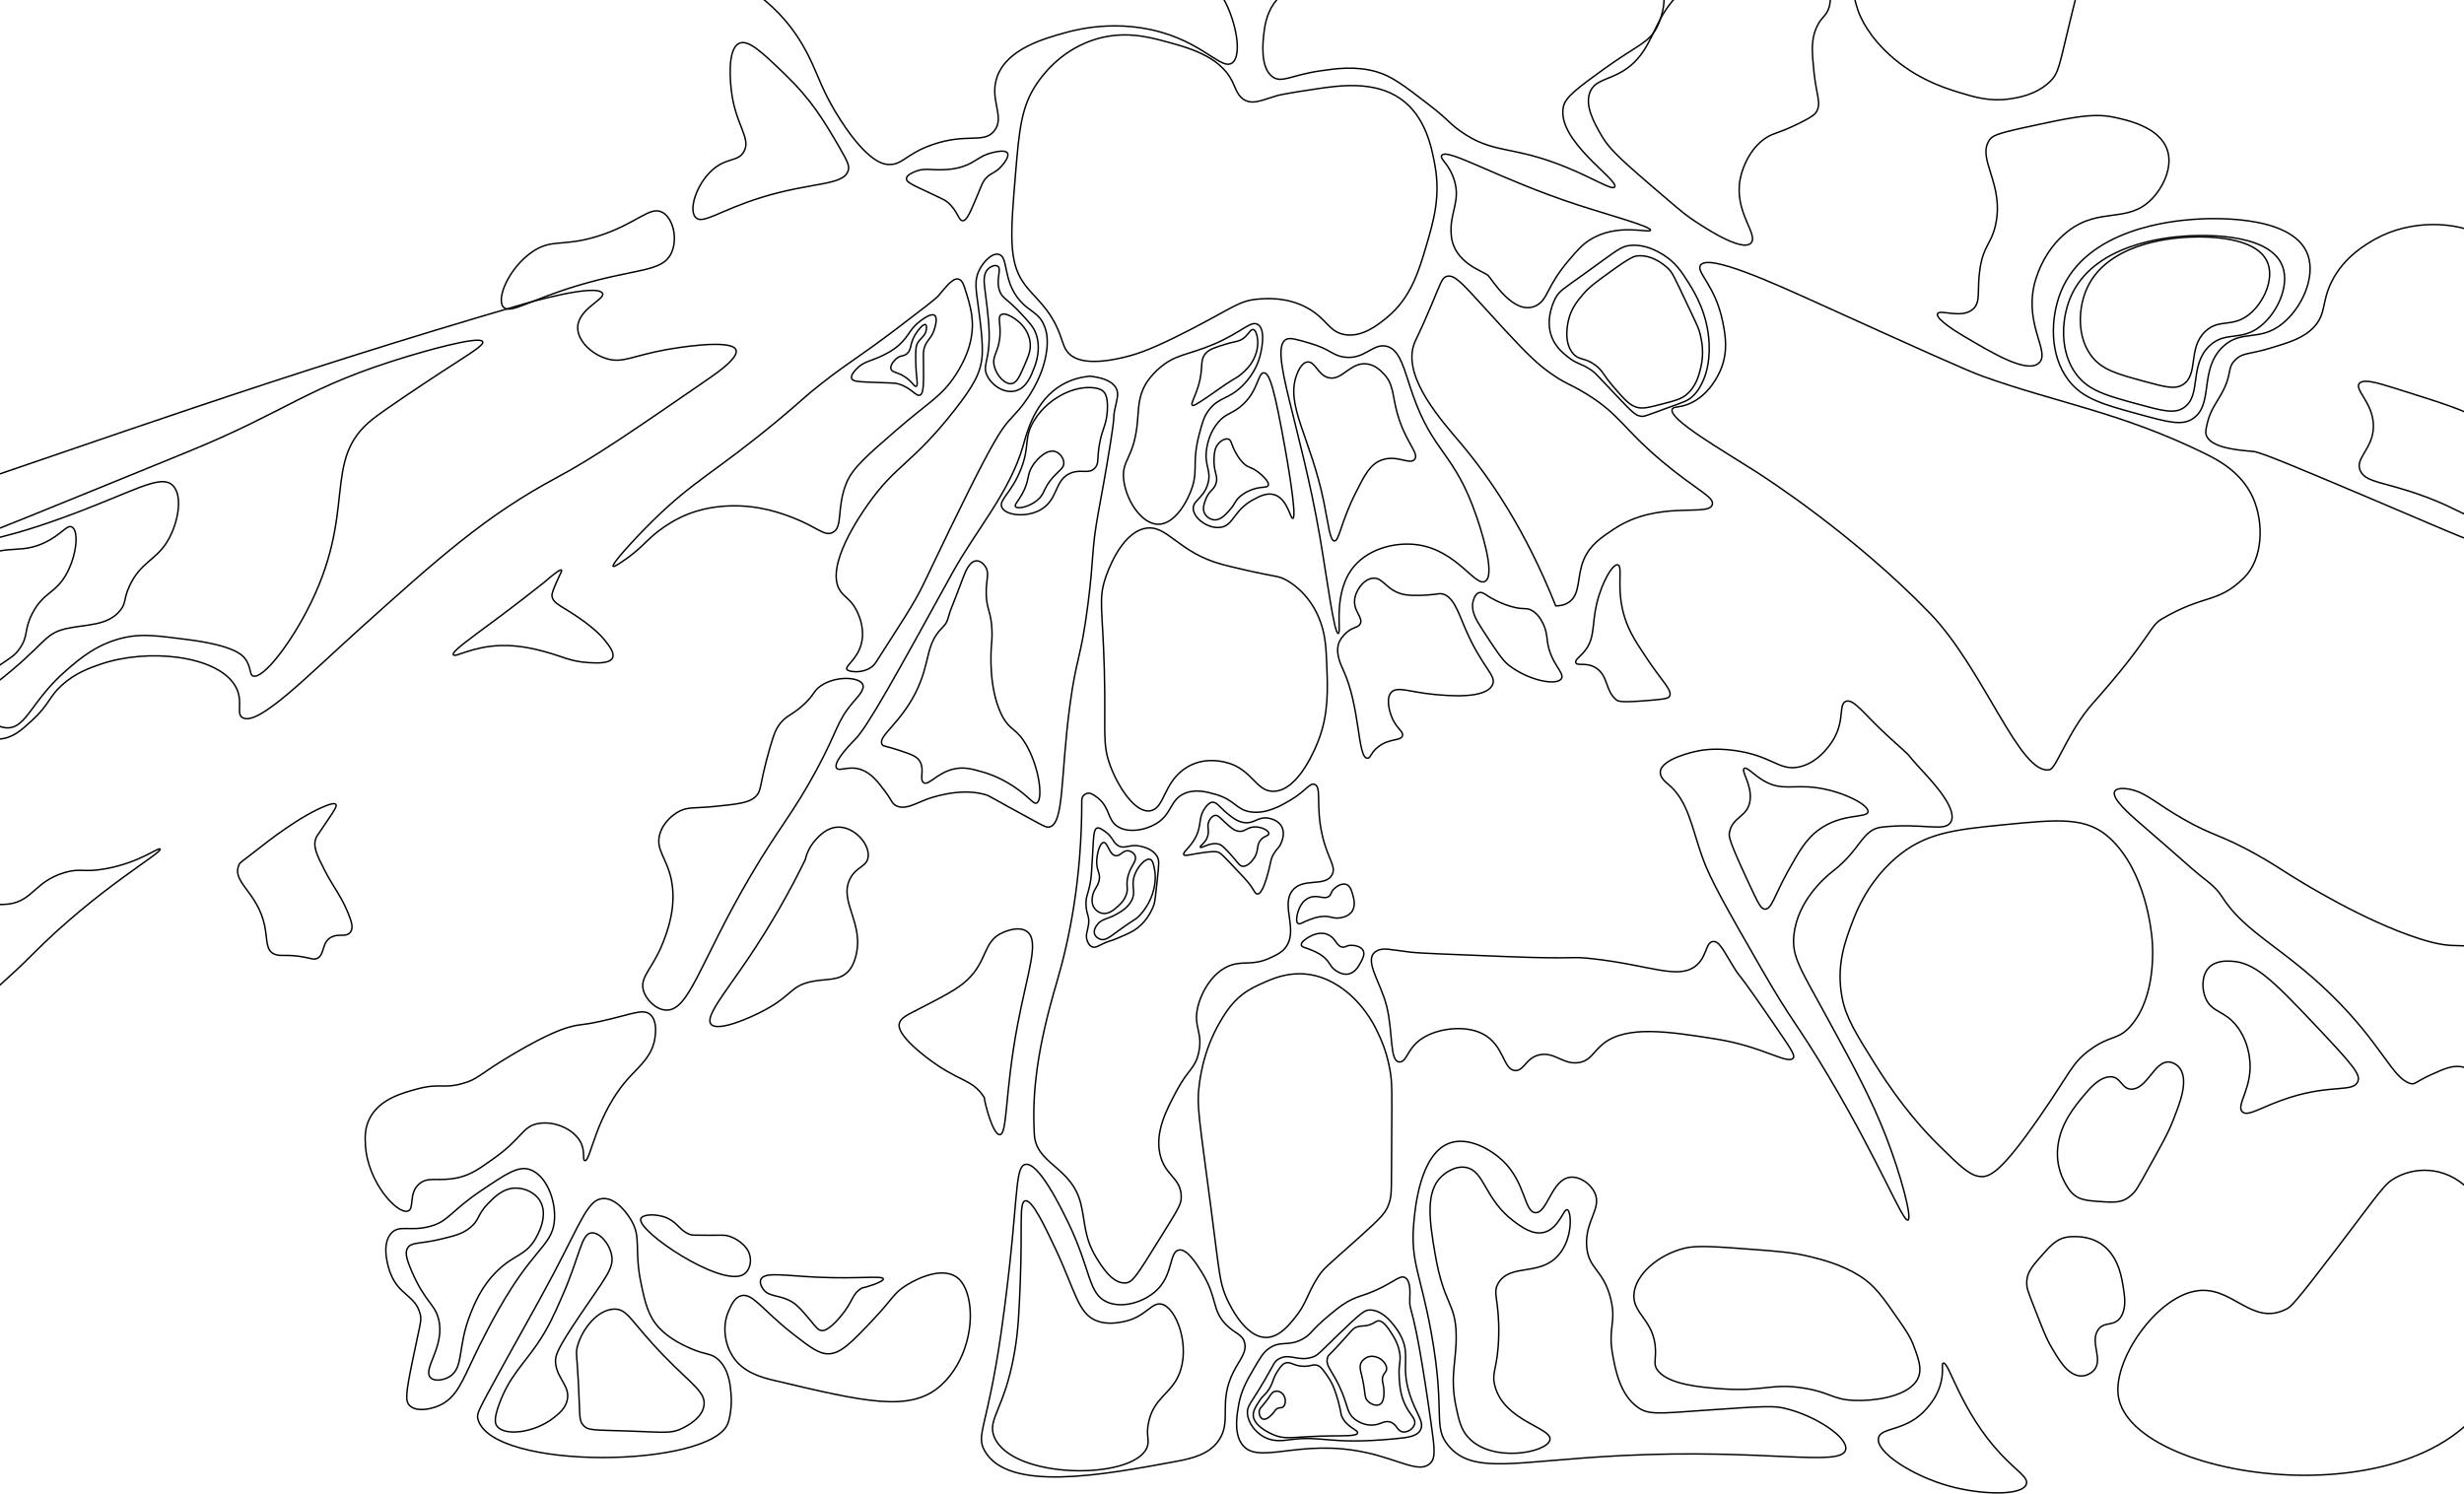 <svg width="1680" height="1019" viewBox="0 0 1680 1019" fill="none" xmlns="http://www.w3.org/2000/svg">
<path d="M-27.994 377.238C-10.6 365.4 -8.657 371.62 42.072 353.297C90.258 335.89 108.957 322.892 117.595 330.829C125.203 337.824 121.364 357.716 113.745 369.772C105.869 382.241 95.691 383.573 88.3 399.573C84.096 408.683 86.235 410.756 82.14 416.023C73.595 427.018 58.303 425.643 45.114 428.67C29.45 432.264 31.619 438.979 -2.517 465.625C-39.188 494.249 -48.708 493.33 -53.296 492.01C-66.386 488.253 -71.967 471.935 -72.834 469.396C-83.269 438.861 -59.034 398.361 -27.994 377.238Z" stroke="black" stroke-miterlimit="10"/>
<path d="M-28.384 390.879C-23.33 386.554 -18.087 382.069 -9.701 378.603C6.764 371.803 14.788 377.438 30.441 370.01C42.078 364.49 45.585 357.605 49.009 359.356C53.762 361.783 52.486 377.865 45.696 390.651C38.058 405.029 29.761 403.37 22.032 418.34C16.03 429.964 19.763 433.417 13.079 442.715C9.184 448.133 7.16 448.012 -8.717 459.665C-26.238 472.528 -26.665 474.797 -33.913 477.462C-37.206 478.671 -54.47 485.019 -62.364 478.18C-76.401 466.023 -57.086 415.442 -28.384 390.879Z" stroke="black" stroke-miterlimit="10"/>
<path d="M839.983 55.09C831.324 38.151 810.139 32.465 794.516 28.267C782.813 25.122 765.167 20.387 744.436 27.596C721.94 35.422 710.099 52.354 706.877 57.102C696.4 72.545 694.917 88.17 692.38 118.795C689.118 158.145 687.491 177.82 697.652 192.559C705.058 203.302 715.68 209.364 722.691 228.1C725.011 234.296 725.459 237.938 729.281 241.512C731.758 243.825 739.923 250.109 766.84 243.524C776.263 241.217 786.272 237.757 810.33 225.418C841.182 209.592 844.701 205.039 857.774 203.959C863.223 203.51 877.424 202.336 891.38 209.994C904.631 217.264 905.89 226.042 916.42 228.1C928.524 230.467 939.667 221.381 945.413 216.7C961.702 203.423 967.191 185.579 972.429 167.748C977.385 150.876 982.281 134.212 978.36 112.76C976.251 101.226 972.238 79.238 954.638 67.16C936.781 54.902 912.993 58.362 898.628 60.455C875.546 63.814 870.953 65.149 870.953 65.149C860.726 68.126 855.039 71.264 849.208 68.502C843.778 65.927 842.658 60.321 839.983 55.09Z" stroke="black" stroke-miterlimit="10"/>
<path d="M857.774 221.37C852.977 218.118 847.02 226.439 827.463 234.781C809.981 242.232 801.349 241.293 789.903 251.546C784.493 256.388 781.91 260.639 781.337 261.605C775.782 270.946 776.494 278.765 775.407 289.099C772.876 313.112 764.527 313.494 766.181 327.322C767.868 341.377 778.49 357.612 789.903 357.498C800.967 357.391 809.81 341.94 812.966 332.016C816.742 320.126 812.735 315.01 817.579 296.475C819.714 288.301 820.781 284.217 824.168 279.71C831.034 270.57 837.465 272.629 847.231 262.946C855.804 254.443 858.446 245.31 859.092 242.828C859.533 241.152 863.652 225.36 857.774 221.37Z" stroke="black" stroke-miterlimit="10"/>
<path d="M861.727 254.227C857.385 254.16 858.057 267.679 845.254 277.697C839.192 282.445 835.765 281.975 830.757 287.756C824.833 294.603 823.324 302.536 822.85 305.191C820.643 317.59 826.316 320.5 823.509 330.003C820.544 340.048 812.88 341.295 813.625 347.438C814.442 354.157 824.642 361.091 832.734 359.508C841.254 357.838 841.149 347.961 854.479 340.732C858.485 338.559 863.724 335.723 868.976 337.379C877.937 340.209 879.749 353.882 881.496 353.473C884.586 352.749 877.041 310.401 876.224 305.862C869.127 266.358 865.826 254.287 861.727 254.227Z" stroke="black" stroke-miterlimit="10"/>
<path d="M833.393 384.902C802.711 376.685 795.777 357.049 780.469 360.376C763.729 364.008 754.676 391.258 753.654 394.333C748.832 408.853 751.838 415.048 752.948 456.593C754.098 499.64 751.246 507.003 757.185 522.62C762.673 537.05 774.355 555.094 784.706 552.802C793.947 550.761 793.302 534.479 807.284 524.499C819.283 515.94 832.256 519.015 835.512 519.779C853.926 524.14 856.099 540.089 868.676 539.585C885.887 538.902 897.582 508.433 899.022 504.684C905.889 486.793 905.243 469.854 904.665 454.687C904.174 441.804 903.79 431.788 899.022 420.73C891.745 403.863 879.571 396.905 876.444 395.259C871.279 392.544 870.223 393.533 848.923 388.66C842.278 387.159 835.969 385.594 833.393 384.902Z" stroke="black" stroke-miterlimit="10"/>
<path d="M826.347 547.066C825.81 547.139 824.168 547.48 821.812 550.681C817.512 556.521 818.955 560.84 816.711 567.413C813.428 577.033 805.854 580.931 807.184 582.898C807.785 583.787 809.433 583.154 816.385 581.995C827.065 580.209 829.24 580.688 830.406 581.051C831.754 581.473 832.61 582.021 838.518 588.227C846.871 597 851.048 601.384 852.889 604.152C855.394 607.918 855.994 609.687 857.403 609.616C860.704 609.441 863.42 599.451 864.837 594.239C866.597 587.768 866.229 585.869 868.565 582.012C870.664 578.55 872.032 578.321 873.448 575.002C874.072 573.543 876.236 568.492 874.058 563.993C871.726 559.165 865.922 558.111 864.921 557.927C857.616 556.597 855.293 561.918 848.219 560.911C843.362 560.221 839.553 557.017 835.92 553.954C831.26 550.029 829.438 546.637 826.347 547.066Z" stroke="black" stroke-miterlimit="10"/>
<path d="M752.253 643.428C756.837 641.254 756.029 642.312 762.139 639.693C768.89 636.801 772.263 635.361 775.641 632.715C782.94 627.007 785.879 619.36 786.82 616.825C787.452 615.12 788.064 609.394 789.258 598.024C790.245 588.627 790.372 586.551 788.997 584.087C786.201 579.084 780.034 577.617 777.961 577.126C769.816 575.192 767.1 579.399 762.416 576.651C758.566 574.391 759.013 570.731 752.907 566.61C750.671 565.099 749.296 564.175 747.988 564.668C745.645 565.558 745.654 570.214 744.913 583.308C744.377 592.729 744.114 597.434 743.647 600.325C742.071 610.107 740.285 610.604 740.469 616.858C740.677 623.915 742.995 624.434 742.182 630.47C741.577 634.956 739.918 637.524 741.244 641.329C741.537 642.173 742.495 644.913 744.814 645.702C746.857 646.4 748.656 645.137 752.253 643.428Z" stroke="black" stroke-miterlimit="10"/>
<path d="M750.646 640.593C753.894 641.375 756.544 639.045 763.334 634.102C774.518 625.96 774.075 627.374 776.911 624.369C782.333 618.621 784.73 612.599 785.645 609.939C788.671 601.156 787.521 594.373 787.09 592.273C786.495 589.376 785.9 586.479 784.054 585.955C781.115 585.119 775.902 590.524 773.662 596.496C770.765 604.216 774.819 607.595 771.581 614C769.129 618.858 764.454 621.562 761.545 623.245C755.191 626.925 751.03 626.32 747.865 630.872C747.179 631.856 745.567 634.249 746.262 636.707C746.845 638.776 748.857 640.16 750.646 640.593Z" stroke="black" stroke-miterlimit="10"/>
<path d="M751.454 622.766C755.873 623.672 759.66 620.284 762.333 617.897C763.679 616.692 766.345 614.254 767.833 610.276C769.371 606.165 767.96 604.926 768.593 600.066C769.787 590.929 775.782 587.54 773.861 583.369C773.028 581.563 771.051 580.347 769.298 580.131C765.601 579.672 763.986 583.764 760.865 583.541C756.312 583.218 755.298 574.208 752.452 574.471C750.109 574.688 748.099 581.038 747.794 586.467C747.361 594.271 750.733 595.195 749.329 600.727C748.13 605.465 745.125 606.853 744.671 612.723C744.46 615.402 744.952 616.887 745.336 617.747C746.426 620.18 748.751 622.212 751.454 622.766Z" stroke="black" stroke-miterlimit="10"/>
<path d="M828.419 556.033C826.407 556.305 825.099 558.522 824.713 559.182C822.318 563.252 824.938 565.989 823.275 570.656C821.703 575.07 817.866 576.799 818.391 577.666C819.124 578.865 825.372 573.755 831.343 575.723C833.189 576.334 834.948 578.198 838.387 581.899C844.294 588.265 844.884 590.562 847.371 590.717C851.454 590.972 855.098 585.123 855.416 584.597C858.472 579.574 856.43 576.183 859.776 572.548C862.293 569.812 865.054 569.988 865.14 568.468C865.25 566.508 860.779 564.033 856.243 563.867C850.281 563.649 848.982 567.594 844.36 566.81C841.115 566.26 838.429 563.742 834.154 559.744C831.789 557.527 830.39 555.763 828.419 556.033Z" stroke="black" stroke-miterlimit="10"/>
<path d="M830.428 302.846C828.827 304.797 828.056 307.211 827.792 311.563C827.133 322.393 830.863 324.123 829.11 329.669C827.561 334.557 824.405 334.028 821.862 341.069C820.867 343.811 819.832 346.829 821.203 349.786C822.376 352.321 825.051 354.239 827.792 354.48C832.319 354.876 835.989 350.604 838.994 347.104C842.44 343.087 841.794 341.974 844.924 339.057C848.549 335.677 852.548 334.249 854.15 333.692C860.489 331.493 863.935 332.854 864.693 331.01C865.925 328.006 857.813 321.897 857.444 321.622C852.772 318.148 851.639 319.369 848.219 316.257C844.233 312.623 841.735 307.278 840.971 305.528C839.409 301.94 839.33 300.157 837.676 299.493C835.357 298.567 832.161 300.74 830.428 302.846Z" stroke="black" stroke-miterlimit="10"/>
<path d="M848.549 230.088C844.971 233.193 842.296 232.616 835.37 234.782C828.227 237.015 824.656 238.135 822.191 240.817C817.552 245.867 820.952 250.501 816.92 263.617C814.581 271.215 811.701 275.326 812.966 276.358C813.559 276.841 814.785 276.439 822.85 270.994C829.578 266.447 830.711 265.381 835.37 262.276C842.757 257.354 843.31 257.756 846.572 254.9C849.109 252.673 852.641 249.508 855.138 244.17C858.677 236.606 857.385 230.564 857.115 229.418C856.786 227.989 856.1 225.052 854.479 224.723C852.72 224.368 851.6 227.446 848.549 230.088Z" stroke="black" stroke-miterlimit="10"/>
<path d="M961.227 885.246C961.379 881.591 961.913 873.276 957.933 871.163C954.882 869.547 951.798 872.961 942.118 877.869C928.998 884.528 925.473 882.925 915.101 889.94C912.525 891.683 910.528 893.339 906.535 896.645C893.383 907.542 894.463 909.42 888.744 912.739C878.207 918.862 873.055 913.356 864.363 920.116C861.115 922.644 859.125 926.05 855.138 932.857C850.446 940.877 846.328 947.911 844.595 957.668C843.382 964.482 841.208 976.693 846.572 984.492C857.214 999.969 885.403 980.368 931.575 990.527C954.473 995.563 967.843 1004.85 975.065 997.903C978.88 994.235 978.287 988.629 975.724 970.409C963.382 882.751 960.746 897.055 961.227 885.246Z" stroke="black" stroke-miterlimit="10"/>
<path d="M861.728 979.798C856.634 976.995 850.98 970.974 850.526 963.705C850.203 958.521 852.806 957.307 862.387 940.905C868.805 929.907 868.745 928.546 871.612 926.823C879.157 922.276 884.586 928.68 894.675 925.481C898.457 924.281 899.208 922.9 912.466 910.058C928.274 894.749 930.567 893.461 933.552 893.293C944.958 892.656 954.124 909.112 954.638 910.058C962.315 924.201 954.618 930.598 961.227 950.963C965.524 964.214 971.415 969.612 968.476 975.104C966.183 979.389 960.377 980.241 950.684 981.14C905.046 985.371 903.063 978.591 878.86 981.81C874.985 982.327 868.264 983.399 861.728 979.798Z" stroke="black" stroke-miterlimit="10"/>
<path d="M912.657 672.297C890.429 657.896 871.231 665.823 862.619 669.605C852.17 674.181 842.959 678.461 833.649 693.831C829.85 700.116 821.146 714.476 817.848 738.244C815.616 754.3 817.637 761.796 825.749 824.378C831.437 868.28 831.641 873.838 835.625 883.595C836.54 885.843 848.496 914.24 865.252 911.858C873.015 910.755 878.934 903.46 883.029 898.4C890.772 888.844 891.002 882.909 898.172 871.483C902.346 864.821 903.933 864.188 925.825 844.566C942.877 829.277 945.498 826.464 947.552 818.995C948.928 813.988 948.665 811.956 948.869 775.927C949.053 743.533 949.31 738.217 947.552 728.823C945.149 715.97 941.304 707.962 938.334 701.906C936.603 698.366 928.656 682.66 912.657 672.297Z" stroke="black" stroke-miterlimit="10"/>
<path d="M1159.31 228.311C1158.37 224.173 1157.51 222.557 1151.11 209.045C1141.03 187.721 1140.28 185.649 1136.7 182.463C1134.89 180.861 1126.36 173.283 1116.01 174.55C1114.39 174.752 1111.89 175.268 1098.9 184.623C1088.79 191.905 1083.65 195.64 1079.68 200.321C1075.71 204.995 1071.41 210.058 1069.5 218.044C1068.9 220.566 1065.86 233.32 1072.54 241.065C1076.8 246.008 1080.3 243.433 1087.94 249.153C1093.15 253.055 1092.39 254.906 1100.58 264.321C1107.59 272.382 1111.1 276.419 1116.16 277.78C1120.3 278.9 1124.76 277.733 1133.69 275.399C1141.84 273.274 1145.91 272.207 1149.35 269.498C1156.51 263.859 1158.51 255.416 1159.66 250.514C1162.01 240.616 1160.26 232.502 1159.31 228.311Z" stroke="black" stroke-miterlimit="10"/>
<path d="M1165.31 234.203C1164.38 214.166 1155.66 199.829 1151.67 193.431C1146.83 185.673 1142.47 178.86 1133.78 173.595C1130.23 171.443 1122.1 166.528 1111.91 167.332C1105.03 167.882 1102.72 170.605 1080.82 186.296C1065.46 197.301 1063.37 198.28 1060.75 202.92C1060.15 203.986 1052.65 217.78 1058.49 230.957C1061.2 237.059 1065.76 240.768 1068.92 243.336C1074.9 248.184 1077.27 247.507 1083.81 251.624C1087.62 254.018 1088.33 255.205 1102.37 270.005C1113.3 281.532 1115.16 283.236 1118.66 283.799C1121.01 284.181 1121.72 283.665 1135.75 278.568C1148.37 273.988 1150.51 273.412 1153.64 270.622C1157.91 266.8 1159.89 262.535 1161.37 259.249C1162.22 257.331 1165.99 248.627 1165.31 234.203Z" stroke="black" stroke-miterlimit="10"/>
<path d="M1284.72 33.928C1303.39 52.719 1324.82 59.638 1334.49 62.641C1346.22 66.277 1356.62 69.383 1370.01 67.462C1375.48 66.674 1387.99 64.879 1397.51 55.811C1403.94 49.687 1403.85 45.145 1411.97 12.053C1417.66 -11.161 1418.91 -13.818 1417.43 -20.472C1417.09 -22.003 1412.43 -41.559 1394.91 -49.678C1386.79 -53.439 1378.93 -53.343 1373.48 -53.277C1363.18 -53.152 1361.4 -50.568 1351.2 -49.273C1345.25 -48.522 1343.49 -49.096 1316.3 -52.136C1295.12 -54.506 1291.74 -54.653 1287.73 -52.364C1285.05 -50.833 1284.78 -49.751 1275.19 -33.374C1266.57 -18.654 1264.93 -16.357 1264.25 -11.095C1263.33 -3.889 1265.12 1.881 1266.54 6.283C1267.37 8.844 1271.29 20.393 1284.72 33.928Z" stroke="black" stroke-miterlimit="10"/>
<path d="M935.529 902.68C931.114 904.739 929.071 903.726 925.645 904.692C922.185 905.671 921.757 907.415 912.466 917.433C905.87 924.541 905.666 924.112 905.218 925.48C903.182 931.69 909.171 934.942 915.102 949.621C919.161 959.666 918.66 963.851 923.668 967.727C925.737 969.329 929.526 971.482 934.211 971.75C941.071 972.139 943.403 968.122 948.049 969.739C952.622 971.328 952.602 975.995 956.615 976.444C959.844 976.806 963.692 974.211 964.522 971.08C965.465 967.505 961.913 965.366 958.592 959.009C954.757 951.653 954.322 944.578 953.979 938.892C953.393 929.202 955.712 928.169 953.979 920.786C952.681 915.267 950.421 911.747 948.049 908.045C943.443 900.87 940.8 900.675 940.142 900.669C938.553 900.642 938.007 901.52 935.529 902.68Z" stroke="black" stroke-miterlimit="10"/>
<path d="M899.287 931.517C895.531 929.331 893.521 932.403 886.767 931.517C881.14 930.78 879.525 928.252 876.224 929.506C874.412 930.196 873.456 931.537 871.611 934.2C867.519 940.107 868.468 942.341 865.022 947.611C862.38 951.648 861.365 951.038 858.433 955.658C856.258 959.092 854.4 962.015 854.479 965.046C854.657 971.967 864.864 976.782 866.999 977.787C876.87 982.441 881.785 979.383 907.853 979.129C916.946 979.041 925.19 979.323 925.644 977.117C926.079 975.018 918.838 973.69 915.101 966.388C913.863 963.96 914.897 964.57 912.466 955.658C910.462 948.309 908.986 945.09 907.853 942.917C907.227 941.717 906.146 939.779 904.558 937.553C902.153 934.173 900.954 932.483 899.287 931.517Z" stroke="black" stroke-miterlimit="10"/>
<path d="M932.234 925.482C931.701 925.71 929.632 926.615 928.281 928.835C925.902 932.745 928.716 935.809 930.258 947.611C930.758 951.454 930.725 953.164 932.234 954.988C934.303 957.496 938.33 959.078 940.801 957.67C944.412 955.611 943.594 947.799 943.436 946.27C943.067 942.75 942.033 941.523 942.777 938.894C943.575 936.084 945.235 935.802 945.413 933.529C945.69 929.989 941.934 927.172 941.46 926.823C941.242 926.662 936.821 923.544 932.234 925.482Z" stroke="black" stroke-miterlimit="10"/>
<path d="M872.936 949.231C872.593 949.064 871.249 948.42 869.569 948.708C866.623 949.218 866.366 951.987 861.299 957.935C859.645 959.873 858.802 960.604 858.578 962.167C858.261 964.313 859.256 967.028 861.029 967.659C863.612 968.577 867.058 964.742 867.73 963.991C869.279 962.261 869.424 961.201 871.032 960.423C872.745 959.598 873.615 960.309 874.794 959.397C876.639 957.982 876.363 954.857 876.323 954.468C876.303 954.287 875.888 950.693 872.936 949.231Z" stroke="black" stroke-miterlimit="10"/>
<path d="M906.045 611.254C902.959 613.403 899.561 610.548 894.596 611.548C885.901 613.297 884.318 624.461 884.236 625.113C884.072 626.418 883.753 628.95 885.077 629.742C886.497 630.589 888.464 628.633 893.698 626.809C896.115 625.966 898.871 625.007 902.452 624.882C907.475 624.708 908.482 626.369 912.736 625.983C913.833 625.881 918.228 625.48 921.05 622.445C924.684 618.535 923.142 613.021 922.35 610.201C921.565 607.403 920.653 604.138 918.03 603.129C914.917 601.928 911.053 604.544 909.238 606.462C907.074 608.742 907.856 609.993 906.045 611.254Z" stroke="black" stroke-miterlimit="10"/>
<path d="M915.227 645.829C911.515 645.227 911.057 640.813 906.794 638.08C899.329 633.291 890.428 640.214 889.916 640.626C888.891 641.449 886.901 643.048 887.302 644.538C887.733 646.133 890.508 646.095 895.537 648.424C897.861 649.498 900.508 650.726 903.169 653.125C906.9 656.493 906.469 658.387 909.794 661.067C910.654 661.756 914.091 664.524 918.23 664.305C923.56 664.021 926.286 658.986 927.677 656.409C929.059 653.852 930.674 650.871 929.49 648.322C928.088 645.295 923.491 644.488 920.853 644.604C917.713 644.739 917.405 646.181 915.227 645.829Z" stroke="black" stroke-miterlimit="10"/>
<path d="M1366.12 562.407C1331.94 565.765 1312.11 568.031 1292.23 585.323C1283.08 593.277 1271.57 606.454 1263.64 627.074C1258.16 641.301 1251.63 658.285 1256.06 680.659C1258.73 694.189 1265.58 705.106 1279.27 726.939C1297.05 755.296 1313.13 772.339 1321.9 780.966C1335.53 794.361 1342.34 801.058 1349.14 802.136C1356.17 803.258 1363.68 800.514 1390.95 761.112C1411.75 731.068 1412.6 725.107 1424.38 716.293C1439.04 705.31 1443.97 709.857 1453.09 699.21C1470.24 679.202 1467.79 645.687 1467.36 640.665C1466.87 634.867 1463.01 594.396 1438.77 571.754C1422.81 556.83 1403.92 558.693 1366.12 562.407Z" stroke="black" stroke-miterlimit="10"/>
<path d="M1412.82 843.267C1403.32 843.509 1399.08 848.289 1392.48 855.72C1384.77 864.395 1380.92 868.728 1382.08 877.616C1382.41 880.124 1385.28 887.381 1391.03 901.894C1394.54 910.748 1396.34 914.757 1399.33 919.74C1403.59 926.846 1407.67 933.644 1413.32 936.71C1421.48 941.141 1427.36 934.741 1427.69 934.371C1434.19 926.996 1424.97 915.793 1430.25 907.215C1434.51 900.279 1441.88 905.433 1446.46 897.311C1449.77 891.444 1448.62 883.961 1447.89 879.118C1446.71 871.422 1444.8 858.971 1435.65 850.669C1427.09 842.908 1417.06 843.16 1412.82 843.267Z" stroke="black" stroke-miterlimit="10"/>
<path d="M1727.82 556.605C1718.32 556.847 1714.08 561.626 1707.48 569.058C1699.77 577.732 1695.92 582.066 1697.08 590.954C1697.41 593.462 1700.28 600.719 1706.03 615.231C1709.54 624.086 1711.34 628.095 1714.33 633.078C1718.59 640.184 1722.67 646.982 1728.32 650.047C1736.48 654.479 1742.36 648.079 1742.69 647.709C1749.19 640.334 1739.97 629.131 1745.25 620.553C1749.51 613.617 1756.88 618.771 1761.46 610.648C1764.77 604.782 1763.62 597.299 1762.89 592.456C1761.71 584.76 1759.8 572.309 1750.65 564.007C1742.09 556.246 1732.06 556.498 1727.82 556.605Z" stroke="black" stroke-miterlimit="10"/>
<path d="M1409.36 809.016C1414.76 818.109 1421.16 818.571 1431.12 819.288C1442.73 820.12 1448.54 820.545 1455.49 812.55C1457.45 810.294 1462.06 801.884 1471.29 785.063C1476.93 774.803 1479.36 769.948 1481.97 763.178C1485.7 753.533 1489.27 744.3 1488.8 736.415C1488.1 725.014 1479.43 724.209 1478.93 724.17C1469.08 723.513 1464.57 741.162 1454.37 742.628C1446.11 743.81 1446.48 732.636 1437.04 734.426C1430.23 735.719 1424.47 742.612 1420.74 747.072C1414.82 754.16 1405.24 765.633 1403.17 780.984C1401.24 795.344 1406.94 804.948 1409.36 809.016Z" stroke="black" stroke-miterlimit="10"/>
<path d="M293.062 836.293C279.382 839.955 272.2 834.878 266.704 840.987C259.258 849.262 265.472 866.295 266.045 867.811C272.028 883.65 283.039 882.872 286.472 895.975C287.691 900.622 286.591 901.809 281.201 928.163C276.621 950.547 276.265 955.301 279.224 958.339C283.724 962.966 293.483 961.135 299.651 958.339C311.308 953.055 315.064 942.098 324.032 923.469C326.015 919.345 336.914 896.706 349.071 877.869C367.06 850 377.063 847.11 378.065 831.599C378.974 817.497 371.93 800.793 360.932 797.399C353.17 795.005 344.993 800.498 328.644 811.482C306.55 826.328 306.109 832.799 293.062 836.293Z" stroke="black" stroke-miterlimit="10"/>
<path d="M320.737 836.964C315.439 841.383 309.918 842.704 300.31 845.011C286.202 848.391 280.496 846.781 277.906 851.046C276.193 853.869 276.793 857.692 280.542 866.47C289.728 887.968 296.277 888.82 298.992 899.328C303.862 918.185 287.507 933.863 293.721 939.563C296.587 942.192 302.485 941.058 306.241 938.892C316.5 932.964 311.677 918.768 320.737 895.975C323.525 888.968 328.269 877.024 339.188 866.47C350.726 855.318 358.178 856.324 364.886 845.011C366.375 842.503 374.335 829.078 368.181 818.858C364.609 812.93 357.526 810.134 351.707 810.141C342.996 810.147 336.901 816.431 332.598 820.87C325.31 828.387 327.122 831.639 320.737 836.964Z" stroke="black" stroke-miterlimit="10"/>
<path d="M325.818 967.474C324.955 963.913 326.016 962.136 340.315 935.957C352.545 913.566 365.282 891.457 377.216 868.899C396.529 832.379 400.983 817.472 411.48 817.264C420.936 817.076 428.428 828.959 429.931 831.346C437.765 843.779 432.059 851.417 437.179 875.605C439.867 888.319 441.963 897.633 449.699 905.781C456.743 913.197 466.475 917.556 470.126 919.192C481.624 924.342 484.761 922.391 489.894 927.239C497.11 934.059 497.966 944.607 498.46 950.71C499.251 960.5 497.129 968.279 496.484 970.157C485.815 1001.21 334.543 1003.29 325.818 967.474Z" stroke="black" stroke-miterlimit="10"/>
<path d="M338.644 972.139C337.629 970.597 336.555 967.559 340.621 956.716C347.415 938.617 356.528 930.764 366.32 916.481C373.865 905.47 377.812 896.471 383.452 883.622C395.616 855.9 396.183 841.469 403.22 840.705C408.676 840.115 415.628 848.001 417.058 856.128C418.633 865.101 412.874 870.942 395.313 897.034C379.663 920.29 378.194 924.635 378.839 929.892C380.144 940.501 388.855 945.195 386.747 954.704C385.468 960.484 381.1 963.945 377.522 966.774C364.639 976.974 343.692 979.804 338.644 972.139Z" stroke="black" stroke-miterlimit="10"/>
<path d="M418.717 892.68C407.166 893.002 396.728 906.648 393.677 918.162C392.471 922.722 393.321 923.526 394.336 942.303C395.588 965.465 394.501 968.261 397.631 971.808C401.103 975.738 404.787 974.96 429.26 975.832C453.179 976.684 457.97 977.716 465.502 973.82C468.875 972.077 478.766 966.953 479.998 958.397C481.303 949.33 471.768 944.167 452.982 924.868C430.011 901.263 428.153 892.411 418.717 892.68Z" stroke="black" stroke-miterlimit="10"/>
<path d="M700.254 635.231C694.659 631.078 685.232 635.241 683.65 635.937C670.064 641.934 673.604 655.053 659.267 668.434C652.912 674.365 644.205 678.863 626.791 687.865C618.426 692.188 613.985 694.007 613.098 698.247C612.806 699.654 612.016 705.595 630.623 720.192C653.833 738.402 662.626 735.083 671.081 748.382C671.202 751.34 676.887 773.981 681.686 773.718C686.999 773.424 685.005 745.409 693.767 698.943C700.611 662.663 708.991 641.713 700.254 635.231Z" stroke="black" stroke-miterlimit="10"/>
<path d="M519.244 871.674C517.023 874.437 519.908 878.448 520.39 879.121C524.545 884.902 532.177 882.549 540.749 888.242C544.547 890.766 547.599 894.433 553.705 901.767C556.638 905.289 557.912 907.187 560.468 907.343C561.316 907.393 564.877 907.407 572.727 898.175C582.52 886.658 580.165 882.885 587.689 878.305C589.439 878.08 602.63 874.211 602.264 872.062C601.857 869.683 585.314 872.198 557.348 870.926C535.512 869.931 522.709 867.361 519.244 871.674Z" stroke="black" stroke-miterlimit="10"/>
<path d="M499.311 924.482C494.488 916.696 492.155 904.793 496.675 894.305C498.573 889.913 500.754 884.85 505.241 883.576C513.129 881.336 519.62 893.219 540.824 909.729C552.567 918.869 558.569 923.436 565.205 923.14C573.468 922.778 580.71 915.295 594.857 900.341C609.222 885.165 608.978 882.222 617.261 876.87C619.785 875.241 640.001 862.506 652.185 870.835C653.707 871.875 657.76 875.06 660.092 884.247C664.698 902.393 658.801 929.035 641.642 944.599C620.918 963.396 589.823 956.012 527.645 941.246C519.145 939.228 506.335 935.828 499.311 924.482Z" stroke="black" stroke-miterlimit="10"/>
<path d="M671.294 989.187C665.199 978.202 673.172 973.676 682.496 909.387C685.817 886.5 688.426 862.447 688.426 862.447C693.856 812.414 692.723 795.569 698.969 794.047C707.931 791.868 723.297 823.372 727.963 832.941C744.074 865.974 741.702 882.256 754.979 887.929C766.023 892.65 781.686 887.379 789.903 878.54C799.82 867.872 797.389 853.588 803.741 852.388C809.348 851.328 815.707 861.602 819.555 867.811C830.283 885.132 825.986 893.179 836.029 903.352C842.256 909.656 847.013 909.709 848.549 915.423C850.301 921.947 845.438 926.903 841.3 934.869C830.098 956.429 840.332 969.015 830.757 982.481C824.253 991.627 813.434 994.397 801.764 996.563C751.684 1005.84 687.174 1017.8 671.294 989.187Z" stroke="black" stroke-miterlimit="10"/>
<path d="M677.884 979.798C672.869 967.54 684.947 961.35 691.721 922.128C694.344 906.946 694.831 894.581 695.675 873.176C697.131 836.186 694.713 819.925 698.97 818.859C703.648 817.685 712.254 835.925 719.397 851.046C733.439 880.793 734.935 895.701 747.731 900.67C754.696 903.372 762.063 901.991 765.522 901.34C781.179 898.403 784.882 887.774 791.88 889.27C802.206 891.476 811.991 918.42 803.741 937.552C798.127 950.574 787.155 953.015 783.314 969.069C780.928 979.02 784.223 981.944 781.996 987.175C772.474 1009.53 689.791 1008.91 677.884 979.798Z" stroke="black" stroke-miterlimit="10"/>
<path d="M549.019 586.274C538.88 607.036 525.96 630.276 509.399 654.699C493.626 677.96 480.605 693.359 484.792 698.392C489.284 703.792 511.155 694.336 521.91 688.5C539.665 678.866 539.127 672.58 552.356 669.538C563.057 667.077 571.594 669.307 578.213 662.531C579.51 661.199 581.583 658.66 583.218 653.05C589.936 629.992 571.774 615.173 579.464 599.464C583.768 590.668 591.484 591.187 591.976 583.801C592.572 574.876 582.012 563.533 571.123 564.015C563.712 564.345 558.503 570.049 556.109 572.671C551.417 577.811 549.699 583.355 549.019 586.274Z" stroke="black" stroke-miterlimit="10"/>
<path d="M410.116 696.285C395.285 699.585 396.986 697.97 388.423 700.296C384.655 701.316 374.482 704.301 350.173 718.63C325.842 732.97 326.482 735.612 315.92 738.683C301.899 742.756 300.398 738.213 283.951 742.693C274.035 745.398 258.598 749.603 251.981 762.746C248.642 769.387 248.882 775.655 249.127 780.507C250.412 805.963 271.089 828.537 278.242 825.77C282.689 824.051 278.436 813.898 285.664 807.435C292.103 801.683 299.388 806.244 313.066 802.852C321.555 800.744 326.813 796.991 337.043 789.674C356.402 775.832 356.082 768.229 366.729 766.184C377.844 764.052 391.134 769.851 395.844 778.788C399.229 785.211 396.923 790.878 398.698 791.393C402.792 792.585 405.726 759.79 429.526 734.099C436.217 726.874 445.1 719.627 446.653 707.171C446.995 704.427 448.08 695.712 443.227 691.702C438.249 687.588 430.93 691.65 410.116 696.285Z" stroke="black" stroke-miterlimit="10"/>
<path d="M449.89 568.732C446.74 579.642 454.746 584.826 457.797 600.249C461.48 618.865 454.7 636.005 451.866 643.167C444.895 660.796 436.065 666 438.688 675.354C440.467 681.705 447.056 688.297 453.843 688.766C469.776 689.873 477.005 656.592 511.171 598.238C530.801 564.709 540.593 554.898 556.638 525.144C571.938 496.765 570.35 492.125 581.677 478.874C585.176 474.783 589.664 470.15 588.267 466.804C586.112 461.627 570.337 460.581 559.932 467.474C554.167 471.29 555.57 473.885 546.754 481.556C539.38 487.967 536.56 487.759 532.257 492.956C529.18 496.671 527.75 500.259 525.009 509.721C517.378 536.075 519.651 538.831 515.125 543.25C510.729 547.542 502.75 548.346 486.79 549.956C472.992 551.351 468.465 549.902 461.75 553.979C460.149 554.952 452.453 559.867 449.89 568.732Z" stroke="black" stroke-miterlimit="10"/>
<path d="M223.172 549.096C205.4 555.67 182.145 574.077 176.364 578.619C164.07 588.275 163.787 587.874 162.99 589.641C157.605 601.553 175.721 608.186 180.479 631.367C182.454 641.003 181.004 648.042 187.166 650.655C191.44 652.47 195.303 650.427 207.226 652.624C212.715 653.635 213.512 654.367 215.456 653.804C221.86 651.95 218.702 642.401 226.258 638.846C230.934 636.65 235.033 638.941 238.089 636.484C241.319 633.89 239.719 628.946 238.603 625.856C233.634 612.11 227.39 605.194 221.629 593.971C215.698 582.414 212.797 576.509 215.971 570.353C216.228 569.853 216.125 570.125 224.201 558.15C228.115 552.348 230.136 549.289 228.83 548.309C227.739 547.49 224.813 548.49 223.172 549.096Z" stroke="black" stroke-miterlimit="10"/>
<path d="M370.629 397.421C363.276 403.254 352.105 411.987 338.169 422.374C320.415 435.604 307.716 444.403 309.103 446.518C310.421 448.526 322 440.799 341.236 440.196C354.208 439.786 365.459 442.78 371.155 444.296C383.56 447.596 388.703 451.076 401.226 451.837C406.834 452.178 415.312 452.616 417.491 448.84C419.426 445.484 415.43 440.447 412.378 436.61C410.442 434.17 404.545 427.222 387.869 416.8C380.92 412.456 376.801 410.45 376.363 406.523C376.153 404.656 377.228 402.113 379.38 397.104C381.891 391.271 383.419 389.156 382.825 388.705C382.253 388.271 379.742 389.456 370.629 397.421Z" stroke="black" stroke-miterlimit="10"/>
<path d="M680.849 173.422C687.912 174.978 683.293 191.018 695.345 204.939C702.066 212.698 707.977 212.879 711.819 221.704C713.69 225.996 714.487 230.991 713.796 237.798C711.568 259.746 696.176 277.637 694.686 279.374C682.542 293.57 684.282 283.706 629.451 398.737C623.198 411.854 612.978 426.902 597.163 451.713C592.07 459.707 578.759 458.701 577.395 456.407C576.057 454.161 584.538 449.608 587.279 438.972C589.862 428.94 585.698 419.827 584.643 417.514C580.729 408.944 575.84 407.435 572.782 402.761C561.969 386.231 587.306 350.261 591.892 343.75C611.014 316.605 621.702 316.645 650.537 280.044C663.841 263.152 668.869 253.878 669.647 242.492C670.259 233.573 668.487 220.155 667.011 208.963C665.528 197.71 664.098 191.253 667.67 184.151C670.246 179.035 676.032 172.356 680.849 173.422Z" stroke="black" stroke-miterlimit="10"/>
<path d="M444.939 355.255C473.298 327.306 486.765 322.759 529.852 287.1C548.096 272.003 547.097 271.648 561.07 260.754C580.195 245.852 586.07 243.389 612.893 222.954C629.501 210.297 637.805 203.974 639.74 201.763C644.56 196.259 649.368 189.34 653.476 190.308C655.88 190.875 656.985 193.888 657.847 196.608C661.805 209.111 664.921 218.956 661.593 233.263C660.831 236.528 658.627 244.798 651.603 255.6C641.875 270.554 633.777 273.652 611.019 293.4C591.296 310.519 581.431 319.076 577.304 328.91C569.974 346.384 575.243 359.992 567.314 363.274C561.701 365.593 557.331 359.494 540.466 352.965C533.48 350.261 518.046 344.442 498.634 344.946C493.059 345.089 478.742 345.605 463.67 352.965C454.717 357.34 447.867 362.964 446.812 363.846C439.894 369.597 436.123 374.711 426.208 381.601C422.899 383.898 418.753 386.784 418.091 386.183C416.662 384.883 432.19 367.821 444.939 355.255Z" stroke="black" stroke-miterlimit="10"/>
<path d="M680.19 181.469C678.411 180.383 675.353 181.724 673.6 183.481C670.062 187.022 670.965 193.077 671.624 198.234C673.548 213.248 675.004 224.601 674.259 235.116C673.403 247.233 670.207 249.969 672.941 255.904C676.025 262.589 684.354 268.397 692.051 266.633C699.773 264.863 703.015 256.36 705.229 250.539C706.257 247.843 710.349 237.107 705.888 226.398C704.307 222.603 701.539 219.619 696.004 213.657C686.397 203.31 683.359 203.605 681.508 198.234C678.766 190.274 683.28 183.36 680.19 181.469Z" stroke="black" stroke-miterlimit="10"/>
<path d="M682.496 214.665C680.216 216.275 682.186 220.244 681.837 228.077C681.303 240.027 676.196 242.193 677.883 249.535C679.366 255.98 685.125 262.263 689.744 261.606C693.263 261.103 695.18 256.711 698.31 249.535C701.341 242.588 703.147 238.457 702.264 232.771C700.979 224.482 695.068 219.775 693.698 218.689C693.052 218.172 685.758 212.372 682.496 214.665Z" stroke="black" stroke-miterlimit="10"/>
<path d="M612.824 235.382C608.608 239.117 604.588 241.072 601.701 242.473C593.697 246.362 588.811 246.375 583.819 251.727C582.607 253.026 579.896 255.934 580.652 258.036C581.376 260.048 584.881 260.251 591.072 260.533C609.408 261.371 609.72 260.999 612.404 261.763C621.879 264.462 624.571 270.982 627.542 269.273C629.821 267.961 629.766 261.266 629.651 247.877C629.596 241.324 629.325 239.347 630.565 236.149C632.338 231.58 634.733 230.886 636.689 225.671C637.803 222.693 639.369 216.684 637.251 215.054C635.015 213.332 629.673 217.262 627.677 218.732C620.072 224.324 619.987 229.037 612.824 235.382Z" stroke="black" stroke-miterlimit="10"/>
<path d="M656.499 113.542C651.157 115.323 646.691 115.544 643.486 115.7C634.599 116.136 630.099 114.232 623.408 117.196C621.783 117.915 618.148 119.526 618.019 121.756C617.895 123.891 621.04 125.453 626.624 128.141C643.16 136.106 643.593 135.886 645.763 137.642C653.419 143.843 653.337 150.896 656.74 150.489C659.351 150.178 661.927 143.998 667.075 131.637C669.595 125.588 670.122 123.664 672.517 121.209C675.941 117.701 678.415 118.002 682.261 113.973C684.454 111.671 688.252 106.758 686.944 104.428C685.563 101.967 679.107 103.486 676.694 104.055C667.506 106.214 665.578 110.516 656.499 113.542Z" stroke="black" stroke-miterlimit="10"/>
<path d="M631.056 221.334C629.719 220.66 626.187 224.487 623.946 228.292C620.075 234.869 621.753 238.551 618.175 241.344C615.625 243.331 614.014 242.054 611.064 244.617C610.763 244.883 606.673 248.502 607.475 251.522C608.151 254.069 611.599 253.528 616.768 256.836C622.109 260.252 623.427 264.029 624.725 263.421C626.254 262.702 624.527 257.381 624.371 246.114C624.276 239.536 624.263 236.196 625.707 233.791C627.734 230.416 630.875 229.137 631.549 224.937C631.606 224.58 632.03 221.822 631.056 221.334Z" stroke="black" stroke-miterlimit="10"/>
<path d="M743.003 256.527C738.125 257 731.167 258.324 724.15 262.362C705.591 273.044 700.165 294.905 697.637 303.785C688.57 335.616 665.31 361.672 649.326 390.715C610.682 460.93 591.358 496.04 582.75 504.483C582.544 504.681 567.449 519.482 570.377 523.736C572.204 526.39 578.82 521.711 587.463 524.902C594.268 527.417 598.875 533.525 603.371 539.488C608.19 545.876 607.948 547.837 611.03 549.406C616.91 552.399 623.603 548.222 631.062 545.322C633.159 544.505 653.88 536.705 671.714 541.822C674.937 542.743 674 542.924 706.475 560.491C711.241 563.07 713.663 564.353 715.312 563.992C725.735 561.716 722.895 530.451 729.452 481.146C733.983 447.109 736.9 450.259 741.825 411.718C745.985 379.192 744.052 375.808 748.895 349.292C749.926 343.638 754.091 321.492 757.143 302.034C760.826 278.54 758.569 286.539 760.089 279.281C761.592 272.105 762.852 268.832 761.268 265.279C758.434 258.908 748.907 257.117 743.003 256.527Z" stroke="black" stroke-miterlimit="10"/>
<path d="M743.778 264.287C741.359 264.173 732.589 264.039 722.033 270.323C719.034 272.106 710.877 277.095 704.9 287.087C697.797 298.963 702.33 303.597 696.334 319.275C689.817 336.308 680.592 340.968 683.155 346.098C686.022 351.832 701.151 353.227 710.831 346.769C721.565 339.607 719.107 327.121 729.94 322.628C737.168 319.63 742.117 323.594 746.413 319.275C749.543 316.13 747.777 313.166 749.708 302.51C751.672 291.674 754.307 290.239 754.98 280.381C755.638 270.738 753.398 267.996 752.344 266.97C751.527 266.172 749.517 264.556 743.778 264.287Z" stroke="black" stroke-miterlimit="10"/>
<path d="M704.241 317.263C699.787 323.929 702.264 327.168 696.993 336.71C694.047 342.041 691.543 344.154 692.38 345.428C693.626 347.325 701.276 345.817 706.877 341.404C712.715 336.804 710.804 333.418 718.079 325.31C722.408 320.489 725.242 319.288 725.327 315.922C725.413 312.522 722.659 308.854 719.397 307.875C713.736 306.172 707.226 312.804 704.241 317.263Z" stroke="black" stroke-miterlimit="10"/>
<path d="M648.549 414.973C646.083 421.249 646.687 423.835 642.701 427.757C630.483 439.781 634.738 451.665 624.182 472.504C613.499 493.593 598.801 501.839 601.277 507.371C602.042 509.08 603.523 508.47 612.486 511.439C620.897 514.229 625.142 515.687 627.106 518.994C630.566 524.822 626.809 531.168 629.543 533.522C632.954 536.457 638.861 526.653 650.986 524.224C657.691 522.882 663.096 524.433 670.479 526.548C673.472 527.408 681.216 529.861 690.46 535.846C701.928 543.273 704.662 548.986 707.03 547.469C710.982 544.941 709.048 525.427 700.695 509.696C693.126 495.447 688.126 499.055 682.176 485.87C674.315 468.459 675.635 445.772 675.84 442.285C676.103 437.805 676.566 435.016 676.327 429.501C675.782 416.884 672.658 415.559 672.429 405.093C672.214 395.278 674.841 391.146 671.941 386.497C670.587 384.324 668.164 382.261 665.606 382.43C660.879 382.738 657.955 390.49 656.834 393.471C653.159 403.222 651.619 407.168 648.549 414.973Z" stroke="black" stroke-miterlimit="10"/>
<path d="M1494.02 591.863C1504.58 601.15 1509.87 603.479 1515.04 611.543C1530.89 636.257 1556.1 645.598 1589.77 678.621C1623.85 712.041 1631.03 734.829 1643.05 738.72C1646.76 739.921 1646.46 737.871 1657.38 732.907C1667.62 728.251 1672.89 725.959 1680.36 727.837C1693.53 731.149 1703.46 741.707 1709.56 741.81C1717.17 741.935 1701.87 725.531 1704.31 711.616C1705.67 703.922 1711.79 700.662 1720.15 696.203C1723.54 694.399 1732.75 689.983 1749.6 688.127C1770.5 685.827 1783.02 689.68 1781.5 685.798C1778.98 679.324 1740.54 659.319 1705.58 649.469C1673.92 640.548 1677.9 649.198 1649.21 639.97C1611.33 627.79 1568.73 601.234 1562.18 597.151C1553.77 591.904 1548.71 588.362 1538.03 582.424C1513.59 568.839 1509.23 570.245 1489.08 558.769C1470.19 548.006 1463.83 540.966 1453.25 538.453C1448.3 537.277 1442.94 537.211 1441.77 539.763C1439.59 544.474 1452.71 555.833 1457.75 560.197C1474.25 574.482 1480.89 580.311 1494.02 591.863Z" stroke="black" stroke-miterlimit="10"/>
<path d="M744.43 541.399C741.293 539.75 737.57 542.07 737.577 545.664C737.682 599.438 729.03 641.027 720.385 670.325C707.371 714.443 703.582 744.425 705.229 773.595C706.376 793.88 730.506 795.483 736.858 820.536C740.067 833.203 738.908 843.423 747.401 857.418C750.854 863.111 758.248 875.289 767.17 874.853C772.356 874.598 774.84 870.239 791.55 843.335C803.787 823.64 805.507 821.065 805.388 815.841C805.105 802.926 794.219 801.773 790.891 787.006C787.439 771.69 795.458 756.582 802.093 744.089C810.133 728.947 814.798 728.84 817.249 717.937C820.386 703.975 813.572 700.454 816.59 687.09C818.91 676.823 826.599 662.707 838.994 658.255C848.094 654.982 854.321 658.865 866.67 652.89C871.084 650.751 873.582 649.544 875.895 646.855C886.036 635.066 872.943 617.792 881.166 607.291C888.415 598.037 903.478 605.198 908.183 596.561C911.332 590.781 905.395 586.06 901.593 569.738C896.882 549.507 901.336 536.732 896.322 534.868C892.928 533.607 890.497 539.307 879.848 545.597C873.667 549.245 863.612 555.193 852.832 553.644C842.546 552.169 842.223 545.396 828.451 541.574C822.718 539.984 815.318 537.932 808.024 540.903C797.468 545.201 799.405 555.025 788.256 561.691C780.619 566.258 768.356 568.437 761.239 563.032C755.052 558.331 756.739 550.921 748.719 544.256C747.296 543.076 745.84 542.137 744.43 541.399Z" stroke="black" stroke-miterlimit="10"/>
<path d="M-50.903 586.308C-42.554 578.448 -30.62 571.447 -25.863 574.908C-20.091 579.112 -30.258 594.824 -22.568 606.425C-16.862 615.042 -3.762 617.691 5.766 616.484C22.391 614.378 23.544 601.107 43.985 595.025C55.312 591.652 56.511 595.267 72.319 592.343C95.507 588.058 108.244 577.449 109.22 578.931C110.92 581.52 66.837 605.701 21.581 651.354C9.054 663.994 -4.342 675.649 -31.134 698.965C-50.362 715.696 -59.067 722.597 -66.058 719.753C-76.364 715.562 -76.147 692.97 -75.942 672.142C-75.685 645.862 -75.329 609.302 -50.903 586.308Z" stroke="black" stroke-miterlimit="10"/>
<path d="M-22.737 463.702C-24.318 468.736 -30.761 487.079 -20.315 497.231C-15.507 501.904 -7.526 504.442 -0.332 503.936C8.606 503.307 14.401 498.123 22.074 491.041C33.603 480.399 33.246 475.37 42.057 467.312C51.395 458.775 61.907 455.19 68.701 452.869C100.626 441.964 147.52 446.818 160.14 467.312C166.692 477.949 160.309 486.801 165.59 489.493C176.532 495.069 210.261 460.313 244.917 429.141C299.15 380.364 331.111 351.616 379.955 325.459C405.182 311.949 431.088 294.101 482.899 258.4C489.487 253.861 504.396 243.446 501.671 238.283C497.759 230.881 459.295 237.53 455.044 238.283C431.058 242.533 424.59 248.042 413.26 244.473C403.069 241.259 393.768 232.217 393.883 223.324C394.04 210.789 412.818 203.98 410.838 200.111C407.096 192.802 358.761 206.817 358.761 206.817C188.037 256.327 60.224 303.278 -39.087 336.291C-82.717 350.796 -8.495 418.417 -22.737 463.702Z" stroke="black" stroke-miterlimit="10"/>
<path d="M-17.916 412.292C-19.98 415.974 -5.375 418.101 -10.263 423.557C-15.56 429.465 -4.522 436.673 -2.948 451.748C-1.006 470.298 -15.58 479.696 -7.806 489.59C-7.418 490.085 -2.38 496.301 5.113 496.324C18.139 496.367 21.518 477.644 45.31 457.032C54.517 449.057 66.382 438.779 85.171 434.666C96.93 432.092 107.497 433.469 128.629 436.222C159.225 440.206 165.056 446.56 166.77 448.707C171.654 454.835 169.727 460.232 172.817 461.013C179.164 462.617 195.79 441.978 208.738 417.495C245.295 348.379 217.958 314.007 254.48 285.495C262.633 279.13 287.248 262.691 301.445 253.427C320.612 240.926 330.379 235.25 329.075 232.952C326.547 228.49 284.649 240.988 278.098 242.959C208.571 263.883 197.079 279.891 128.515 307.882C31.218 347.603 -17.43 367.464 -21.43 368.267C-24.227 368.828 -34.159 370.745 -36.021 375.826C-40.833 388.94 -13.408 404.249 -17.916 412.292Z" stroke="black" stroke-miterlimit="10"/>
<path d="M503.923 -20.71C502.237 -6.795 530.406 -3.59 551.367 38.301C558.273 52.102 560.671 62.657 573.112 81.889C591.358 110.094 601.974 111.77 604.741 112.065C615.278 113.178 616.918 105.185 635.711 98.653C659.341 90.439 670.734 98.218 677.883 89.265C685.593 79.602 674.239 68.162 679.86 52.383C686.661 33.285 711.733 26.338 726.645 22.207C734.605 20.001 768.158 11.21 803.741 26.231C824.774 35.109 834.019 47.039 839.983 42.995C847.086 38.187 842.954 15.2 834.711 0.078C821.223 -24.673 790.674 -39.439 720.056 -46.863C626.717 -56.673 507.363 -49.042 503.923 -20.71Z" stroke="black" stroke-miterlimit="10"/>
<path d="M534.893 50.372C553.238 68.015 561.356 81.648 572.453 100.665C578.495 111.026 579.115 113.48 578.383 116.089C575.359 126.912 553.871 123.774 518.42 134.865C490.474 143.609 479.048 153.306 474.271 148.277C469.349 143.093 474.792 125.772 485.473 116.089C495.331 107.15 503.185 110.59 507.218 103.348C512.351 94.134 501.419 85.336 498.652 61.772C498.21 58.03 495.351 33.661 503.923 29.584C510.183 26.606 519.718 35.78 534.893 50.372Z" stroke="black" stroke-miterlimit="10"/>
<path d="M876.883 231.43C864.851 237.981 886.695 289.16 899.946 366.217C904.723 393.985 909.599 432.195 912.466 431.934C914.95 431.706 908.123 403.407 923.668 385.663C934.138 373.707 952.351 369.308 967.158 371.581C993.542 375.632 1005.86 400.356 1012.62 396.393C1020.33 391.88 1008.49 357.378 1006.69 352.134C991.611 308.191 977.385 309.499 963.204 268.982C957.438 252.506 954.954 238.477 945.413 236.124C935.997 233.797 930.409 245.492 916.419 243.5C908.453 242.367 906.983 238.109 893.357 234.112C884.085 231.396 879.446 230.035 876.883 231.43Z" stroke="black" stroke-miterlimit="10"/>
<path d="M884.131 255.57C876.224 276.398 893.561 298.252 902.582 342.075C905.547 356.479 906.693 368.804 909.83 368.898C913.046 368.992 914.225 356.097 924.327 336.04C930.541 323.708 934.092 316.881 941.459 313.911C952.187 309.579 961.208 317.364 964.522 313.24C967.876 309.062 958.17 301.646 952.661 281.723C949.175 269.116 950.269 261.974 943.436 254.899C941.413 252.807 937.743 249.005 932.234 248.194C920.768 246.51 915.194 259.801 905.876 257.582C898.463 255.818 896.73 246.155 891.38 246.852C887.235 247.396 884.863 253.639 884.131 255.57Z" stroke="black" stroke-miterlimit="10"/>
<path d="M915.703 456.516C927.646 482.179 925.411 517.01 932.395 517.021C934.704 517.024 934.404 513.209 939.966 509.04C947.642 503.285 955.091 505.4 956.215 501.778C957.104 498.92 952.626 497.076 949.48 490.262C947.265 485.461 944.977 476.594 948.303 472.404C952.2 467.499 961.385 472.023 977.839 473.529C987.91 474.452 1012.6 476.711 1017.5 467.185C1020.92 460.547 1010.67 456.044 998.674 427.756C994.202 417.215 990.72 406.281 983.066 404.908C981.053 404.546 980.518 405.164 974.513 405.644C972.684 405.79 964.176 406.467 958.351 405.568C945.172 403.531 943.239 393.029 935.486 394.341C929.297 395.39 923.714 403.233 923.551 410.027C923.379 417.373 929.593 421.375 927.392 425.457C925.859 428.301 922.358 427.25 917.526 431.803C917.373 431.945 914.709 434.487 913.331 437.295C909.843 444.405 914.39 453.697 915.703 456.516Z" stroke="black" stroke-miterlimit="10"/>
<path d="M1008.4 404.151C1005.45 405.073 1004.46 409.681 1004.3 410.432C1002.94 416.757 1006.42 422.607 1010.15 428.376C1019.49 442.803 1024.16 450.017 1028.59 453.498C1042.06 464.076 1061.41 467.835 1064.59 462.769C1067.16 458.672 1056.82 452.523 1054.93 436.451C1054.65 434.028 1054.38 429.88 1052.01 425.086C1050.99 423.029 1048.89 418.902 1044.69 416.413C1040.98 414.212 1039.65 415.672 1033.28 414.32C1023.58 412.262 1015.13 406.843 1015.13 406.843C1012.39 405.088 1010.5 403.494 1008.4 404.151Z" stroke="black" stroke-miterlimit="10"/>
<path d="M1195.59 852.003C1169.56 850.039 1156.54 849.055 1148.1 851.244C1130.19 855.886 1115.4 869.069 1114.09 882.016C1112.66 896.22 1128.46 900.145 1128.75 921.146C1128.84 928.052 1127.18 930.731 1130.51 934.822C1138.26 944.346 1160.49 946.014 1173.31 946.979C1202.69 949.186 1207.63 942.887 1230.18 946.599C1248.49 949.612 1249.36 954.444 1264.77 954.957C1277.34 955.375 1296.9 952.833 1305.23 943.56C1311.78 936.266 1308.62 927.885 1304.64 917.347C1302.47 911.58 1299.84 907.724 1294.67 900.251C1283.69 884.352 1278.19 876.401 1267.7 869.859C1255.27 862.105 1241.91 858.815 1234.28 856.942C1222.69 854.089 1213.49 853.356 1195.59 852.003Z" stroke="black" stroke-miterlimit="10"/>
<path d="M1280.81 980.469C1282.55 972.845 1299.99 976.432 1313.76 960.352C1316.18 957.529 1321.63 951.171 1323.64 941.575C1325.21 934.152 1323.61 930.015 1324.96 929.505C1328.76 928.057 1336.87 962.625 1364.5 991.869C1375.44 1003.45 1383.05 1007.44 1381.63 1011.99C1379.08 1020.11 1350.91 1019.44 1328.92 1013.33C1303.84 1006.36 1278.64 990.059 1280.81 980.469Z" stroke="black" stroke-miterlimit="10"/>
<path d="M987.585 985.832C976.462 972.481 985.944 964.105 975.724 908.045C968.621 869.064 961.735 860.494 963.863 834.951C964.706 824.873 967.935 786.126 988.903 779.293C1001.4 775.223 1016.37 783.719 1024.49 791.364C1040.3 806.264 1039.18 826.542 1046.89 826.904C1055.12 827.293 1057.8 804.219 1070.61 802.763C1077.04 802.033 1084.11 806.968 1087.08 812.822C1092.71 823.887 1080.58 832.101 1081.81 849.704C1082.93 865.684 1093.39 865.543 1098.29 885.916C1102.23 902.338 1096.08 905.081 1099.6 924.139C1101.48 934.251 1104.6 951.116 1116.74 959.68C1123.89 964.729 1130.09 964.012 1162.2 961.691C1204.7 958.62 1209.85 958.707 1216.9 960.35C1237.71 965.205 1260.29 980.179 1258.41 988.515C1255.67 1000.64 1203.68 987.75 1106.19 992.538C1033.84 996.092 1004.42 1006.04 987.585 985.832Z" stroke="black" stroke-miterlimit="10"/>
<path d="M1000.76 979.798C996.085 974.46 994.747 968.552 992.856 959.681C988.323 938.43 993.067 928.391 992.856 910.728C992.58 887.855 984.442 890.463 978.36 854.399C974.762 833.081 971.586 812.649 982.972 802.094C984.165 800.987 991.314 794.61 999.446 796.059C1012.4 798.365 1011.91 817.698 1032.39 832.941C1037.7 836.89 1045.18 842.295 1052.82 840.317C1062.94 837.702 1066.16 824.022 1068.63 824.894C1071.35 825.846 1072.79 844.079 1062.7 855.74C1049.95 870.486 1030.29 861.42 1021.85 874.517C1017.16 881.799 1022.44 885.836 1021.85 910.728C1021.31 933.649 1016.72 935.245 1019.21 944.928C1025.52 969.357 1058.45 973.428 1056.77 981.81C1055.03 990.568 1016.74 998.004 1000.76 979.798Z" stroke="black" stroke-miterlimit="10"/>
<path d="M938.856 648.361C928.754 653.65 941.221 669.122 945.424 686.001C950.033 704.504 947.233 724.282 954.38 724.131C959.866 724.013 959.144 713.469 972.291 706.533C982.835 700.97 999.69 699.107 1011.1 705.066C1025.73 712.702 1024.77 729.718 1033.19 729.997C1039.35 730.197 1040.34 721.139 1049.91 719.242C1060.05 717.233 1065.75 726.062 1076.18 724.62C1084.63 723.451 1086.41 716.896 1093.49 711.421C1109.61 698.956 1138.44 703.512 1169.92 708.488C1201.65 713.503 1218.37 725.822 1222.46 721.686C1224.15 719.98 1222.32 717.028 1211.11 700.667C1181.01 656.72 1187.59 668.345 1182.45 660.093C1175.13 648.317 1172.4 641.771 1168.12 642.006C1162.71 642.299 1164.06 652.961 1155.59 659.115C1143.47 667.914 1124.29 658.025 1085.73 653.738C1069.14 651.895 1077.74 654.286 1026.62 652.272C986.734 650.703 966.792 649.915 962.141 649.339C946.898 647.447 943.239 646.068 938.856 648.361Z" stroke="black" stroke-miterlimit="10"/>
<path d="M1488.54 161.938C1479.38 162.662 1435.07 166.156 1422.14 198.445C1417.04 211.152 1416.21 229.841 1425.94 242.696C1433.14 252.198 1443.47 255.008 1462.01 260.051C1475.83 263.813 1482.74 265.691 1488.15 262.378C1499.46 255.437 1491.32 237.459 1503.74 225.871C1513.19 217.06 1521.96 223.665 1533.49 214.418C1543.31 206.539 1550.35 190.981 1546.35 179.776C1538.72 158.444 1494.05 161.502 1488.54 161.938Z" stroke="black" stroke-miterlimit="10"/>
<path d="M1488.85 161.052C1478.16 161.897 1426.41 165.981 1411.31 203.688C1405.37 218.528 1404.38 240.355 1415.76 255.37C1424.16 266.468 1436.22 269.747 1457.88 275.635C1474.02 280.027 1482.09 282.227 1488.4 278.351C1501.61 270.243 1492.1 249.247 1506.61 235.715C1517.65 225.422 1527.9 233.14 1541.36 222.344C1552.82 213.143 1561.05 194.97 1556.37 181.887C1547.46 156.975 1495.3 160.55 1488.85 161.052Z" stroke="black" stroke-miterlimit="10"/>
<path d="M1495.11 149.612C1482.69 150.591 1422.61 155.332 1405.07 199.114C1398.16 216.348 1397.02 241.689 1410.23 259.125C1419.99 272.006 1433.99 275.815 1459.14 282.662C1477.89 287.765 1487.26 290.313 1494.59 285.814C1509.93 276.399 1498.89 252.016 1515.74 236.305C1528.55 224.355 1540.45 233.314 1556.08 220.774C1569.4 210.092 1578.96 188.988 1573.52 173.8C1563.16 144.878 1502.59 149.022 1495.11 149.612Z" stroke="black" stroke-miterlimit="10"/>
<path d="M1060.73 413.155C1039.81 360.702 1015.7 325.724 996.151 302.509C983.783 287.823 956.654 258.136 963.863 235.45C965.201 231.246 967.257 228.731 975.724 208.627C982.511 192.52 983.13 189.516 986.267 188.51C992.566 186.484 998.958 195.732 1025.14 224.05C1042.08 242.364 1048.45 248.272 1056.77 254.227C1067.33 261.777 1069.88 261.429 1081.15 268.309C1104.57 282.606 1106.07 291.766 1133.21 314.579C1156.56 334.207 1169.01 338.827 1167.48 344.085C1164.94 352.775 1130.81 340.531 1100.26 360.849C1091.81 366.475 1084.01 371.666 1079.84 381.637C1074.97 393.265 1077.81 404.799 1069.95 410.472C1066.78 412.759 1063.17 413.155 1060.73 413.155Z" stroke="black" stroke-miterlimit="10"/>
<path d="M1046.89 208.628C1031.83 215.502 1017.09 190.087 1014.6 187.84C1011.29 184.85 991.518 179.445 989.561 161.017C987.868 145.104 996.19 137.929 991.538 122.794C988.138 111.736 981.502 108.43 982.972 106.029C986.451 100.349 1021.55 122.009 1075.22 139.558C1097.28 146.774 1125.85 154.398 1125.3 156.994C1124.82 159.3 1102.61 151.676 1083.79 163.699C1078.68 166.965 1075.61 170.539 1069.95 177.111C1053.87 195.814 1055.69 204.612 1046.89 208.628Z" stroke="black" stroke-miterlimit="10"/>
<path d="M1300.86 831.968C1297.27 833.278 1282.31 793.748 1246.22 733.062C1225.11 697.56 1222.57 698.205 1200.93 660.531C1177.67 620.022 1166.04 599.77 1160.57 584.233C1153.36 563.778 1150.96 546.055 1137.43 534.78C1135.81 533.433 1131.72 530.244 1132.02 526.302C1132.69 517.306 1155.63 512.474 1157.12 512.173C1162.93 510.995 1170.89 510.18 1182.23 511.702C1208.4 515.215 1212.79 525.855 1226.53 523.005C1241.16 519.972 1249.6 505.127 1250.65 503.224C1257.69 490.446 1253.55 480.226 1258.53 478.262C1263.9 476.143 1270.96 487.145 1287.08 501.811C1308.83 521.606 1294.92 508.48 1311.32 526.302C1318.64 534.257 1335.17 552.234 1330.02 560.684C1325.8 567.612 1311.38 560.924 1283.26 563.98C1269.57 565.469 1268.85 579.137 1250.16 593.652C1244.32 598.188 1225.43 614.276 1223.08 637.924C1221.69 652.035 1227.08 659.787 1244.74 692.087C1263.67 726.69 1276.05 749.471 1286.09 775.451C1296.24 801.689 1303.88 830.866 1300.86 831.968Z" stroke="black" stroke-miterlimit="10"/>
<path d="M1189.26 523.977C1186.86 525.609 1194.39 534.741 1193.29 545.299C1192.03 557.396 1181 556.561 1179.12 567.96C1178.71 570.432 1178.8 573.091 1192.15 601.823C1199.18 616.951 1200.7 619.544 1203.02 619.904C1207.85 620.661 1209.78 610.655 1219.13 593.977C1226.46 580.886 1231.12 572.575 1239.51 566.228C1255.76 553.924 1273.74 558.281 1273.67 553.299C1273.6 548.35 1255.81 539.503 1238.61 537.139C1222.46 534.923 1214.82 539.522 1202.63 532.445C1195.54 528.33 1191.12 522.707 1189.26 523.977Z" stroke="black" stroke-miterlimit="10"/>
<path d="M1074.39 451.791C1075.18 454.58 1082.01 451.02 1088.77 455.87C1096.52 461.429 1094.69 471.221 1101.91 477.093C1103.47 478.365 1105.22 479.255 1125.52 477.51C1136.2 476.591 1138.07 476.146 1138.58 474.162C1139.63 470.012 1133.33 464.605 1123.54 449.976C1115.85 438.495 1110.97 431.205 1107.8 421.222C1101.66 401.876 1106.6 387.017 1103.34 385.263C1100.1 383.522 1092.26 396.568 1088.72 411.447C1085.39 425.41 1087.51 434.071 1081.47 442.642C1077.96 447.627 1073.78 449.623 1074.39 451.791Z" stroke="black" stroke-miterlimit="10"/>
<path d="M1444.24 951.45C1441.13 927.316 1469.23 885.955 1496.21 880.507C1521.91 875.313 1534.64 905.136 1559.08 892.554C1561.88 891.108 1564.24 889.421 1593.45 851.059C1623.5 811.598 1625.83 807.061 1633.69 802.871C1649.2 794.599 1670.49 796.044 1685.66 813.579C1707.76 839.119 1715.71 897.453 1705.78 932.71C1675.24 1041.21 1452.19 1013.28 1444.24 951.45Z" stroke="black" stroke-miterlimit="10"/>
<path d="M436.874 831.202C437.75 827.867 447.978 827.302 455.404 830.816C462.479 834.163 463.718 839.655 470.981 841.933C471.813 842.194 472.546 842.357 482.856 842.319C493.462 842.28 494.385 842.101 496.731 842.817C501.359 844.228 506.819 847.682 509.556 852.096C513.542 858.526 511.541 866.657 506.485 869.301C490.926 877.437 434.631 839.748 436.874 831.202Z" stroke="black" stroke-miterlimit="10"/>
<path d="M1521.13 655.411C1517.77 655.252 1510.35 655.005 1505.81 660.075C1501.11 665.332 1501.07 674.554 1504.01 681.066C1508.26 690.46 1516.33 688.897 1524.73 699.257C1531.88 708.069 1533.31 718.158 1533.74 721.181C1536.57 741.164 1524.31 753.296 1528.78 758.031C1532.58 762.047 1542.32 754.285 1561.66 748.235C1590.11 739.335 1604.53 745.026 1607.6 737.507C1609.55 732.74 1605.11 727.142 1578.77 699.257C1548.56 667.259 1536.97 656.166 1521.13 655.411Z" stroke="black" stroke-miterlimit="10"/>
<path d="M1159.41 180.877C1156.28 185.615 1169.63 194.752 1174.58 219.436C1176.33 228.165 1178.4 239.236 1173.41 251.569C1171.94 255.226 1165.47 269.797 1151.25 275.523C1144.62 278.187 1141.02 277.042 1140.16 279.028C1137.27 285.7 1174.18 306.908 1197.33 321.677C1203.72 325.755 1264.18 364.747 1315.76 418.076C1352.9 456.483 1377.35 529.502 1397.65 524.782C1401.97 523.783 1410.7 497.84 1426.69 479.875C1467.14 434.457 1465.03 427.285 1474.17 421.945C1503.32 404.897 1511.98 411.678 1529.86 394.122C1543.18 381.047 1543.54 356.422 1536.28 339.788C1528.51 322.004 1512.16 313.621 1503.61 309.408C1446.38 281.231 1402.91 274.857 1352.51 256.827C1340.79 252.632 1307.75 237.67 1241.67 207.751C1209.36 193.116 1164.83 172.68 1159.41 180.877Z" stroke="black" stroke-miterlimit="10"/>
<path d="M1688.2 285.256C1682.2 280.257 1665.72 275.073 1632.77 264.705C1619.82 260.63 1612.07 258.58 1609.01 261.108C1604.2 265.075 1618.15 274.359 1618.25 290.394C1618.34 306.389 1604.55 312.811 1609.67 321.736C1612.91 327.388 1620.53 328.451 1634.74 332.526C1676.68 344.554 1682.97 356.124 1692.82 352.564C1709.45 346.547 1712.86 305.777 1688.2 285.256Z" stroke="black" stroke-miterlimit="10"/>
<path d="M1356.59 95.301C1347.3 108.163 1366.97 125.377 1360.54 153.642C1357.59 166.638 1352.49 167.154 1350 183.147C1347.7 197.954 1350.83 205.585 1345.39 210.641C1337.62 217.863 1322.37 210.521 1321.01 213.994C1319.58 217.622 1335.63 227.252 1338.14 228.747C1358.9 241.092 1382.14 254.913 1390.2 247.523C1398.08 240.281 1380.66 222.497 1386.9 194.547C1387.49 191.919 1392.42 171.198 1409.96 157.665C1431.95 140.713 1450.69 152.844 1467.29 135.536C1474.87 127.637 1481.43 114.198 1477.84 102.678C1472.81 86.584 1450.37 81.863 1440.94 79.878C1426.56 76.853 1410.7 80.32 1378.99 87.254C1360.75 91.244 1358.4 92.793 1356.59 95.301Z" stroke="black" stroke-miterlimit="10"/>
<path d="M362.909 171.747C347.279 182.47 338.153 203.345 343.141 209.3C347.582 214.597 360.399 204.713 394.538 194.547C434.364 182.684 451.655 185.783 457.796 172.418C462.172 162.896 459.029 149.082 451.866 144.924C443.115 139.848 434.384 152.662 407.717 161.018C383.428 168.629 376.45 162.46 362.909 171.747Z" stroke="black" stroke-miterlimit="10"/>
<path d="M868.317 2.76C863.237 10.19 862.242 18.565 861.728 22.877C861.095 28.175 858.967 46.093 867.658 52.383C873.931 56.916 880.112 51.27 899.946 48.359C910.825 46.763 924.393 44.772 938.823 49.03C949.083 52.061 957.083 58.203 973.088 70.488C988.145 82.049 987.328 83.431 995.492 89.265C1018.36 105.607 1030.12 98.559 1067.98 114.076C1087.28 121.989 1099.17 129.949 1100.92 127.488C1104.24 122.834 1060.65 95.749 1066 72.5C1067.51 65.955 1076.23 59.638 1093.67 47.018C1116.28 30.663 1124.39 29.335 1129.92 18.183C1133.42 11.102 1137.72 -3.631 1131.23 -12.664C1124.17 -22.508 1107.84 -20.65 1033.05 -9.311C988.257 -2.518 986.419 -2.015 979.019 -2.605C948.009 -5.066 939.416 -17.11 909.171 -14.675C898.061 -13.784 878.346 -11.913 868.317 2.76Z" stroke="black" stroke-miterlimit="10"/>
<path d="M1134.99 7.899C1125.96 22.066 1123.12 38.691 1106.08 48.759C1096.06 54.677 1087.38 54.645 1084.1 62.805C1080.42 71.96 1086.79 83.318 1091.04 90.896C1096.43 100.511 1102.09 106.136 1125.16 126.01C1140.27 139.022 1147.92 145.598 1152.92 148.994C1159.46 153.431 1187.85 172.706 1193.98 165.593C1198.98 159.79 1182.22 144.442 1186.46 122.18C1188.35 112.258 1194.68 99.566 1204.96 93.45C1209.85 90.545 1212.63 90.902 1225.78 84.512C1236.28 79.41 1237.67 77.648 1238.51 76.212C1241.95 70.262 1238.43 65.275 1236.77 48.759C1235.5 36.086 1234.63 27.461 1238.51 18.752C1241.85 11.244 1245.35 11.238 1247.18 4.707C1249.76 -4.544 1245.75 -15.27 1241.98 -20.192C1226.26 -40.686 1160.18 -31.64 1134.99 7.899Z" stroke="black" stroke-miterlimit="10"/>
<path d="M1693.31 161.018C1674.77 150.685 1643.38 149.605 1619.51 163.03C1613.32 166.51 1598.38 174.913 1589.86 191.865C1582.65 206.189 1586.38 213.994 1577.34 223.383C1570.36 230.625 1560.93 233.468 1547.68 237.465C1533.23 241.824 1529.12 240.281 1523.96 245.512C1518.11 251.44 1522.35 254.477 1514.74 268.312C1510.93 275.225 1506.95 279.792 1504.85 289.1C1504.04 292.734 1503.63 294.545 1504.19 296.476C1506.98 305.938 1528.33 307.105 1536.48 307.876C1541.61 308.359 1567.21 319.162 1618.19 340.734C1685.36 369.16 1686.75 370.743 1691.99 368.899C1737.08 353.013 1752.49 194.024 1693.31 161.018Z" stroke="black" stroke-miterlimit="10"/>
</svg>
